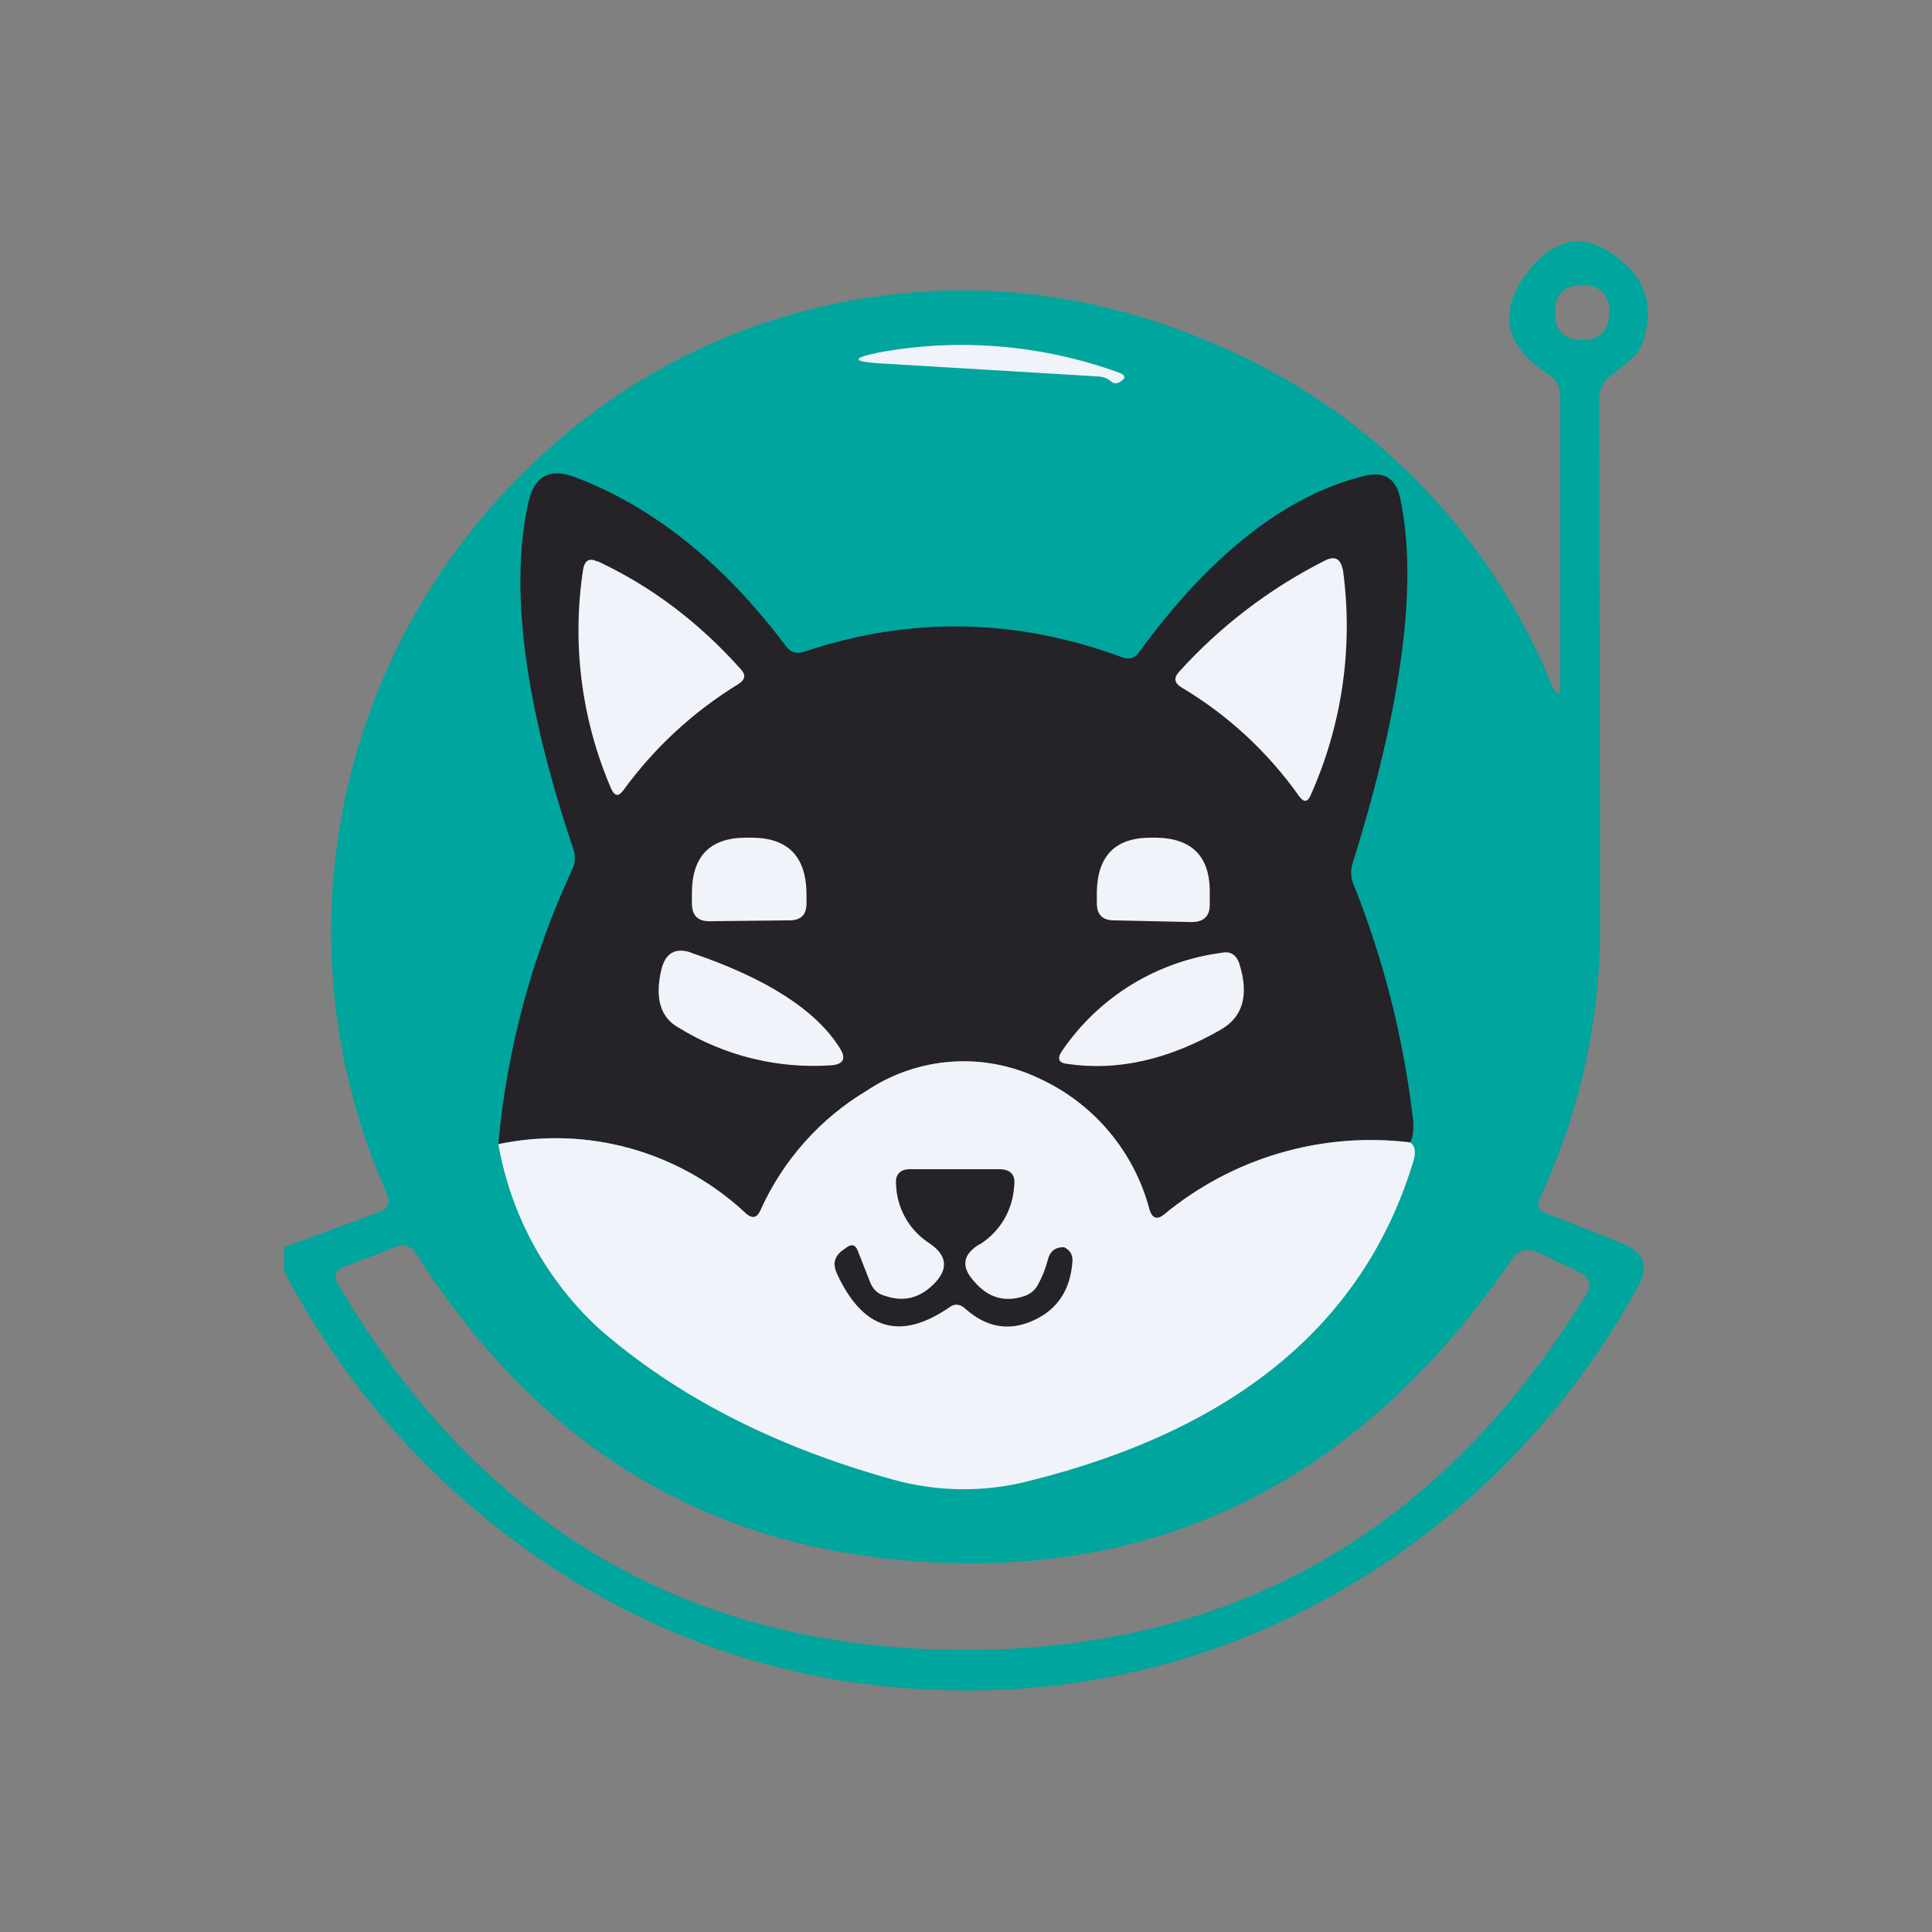 <svg width="24" height="24" viewBox="0 0 24 24" fill="none" xmlns="http://www.w3.org/2000/svg">
<rect x="0" y="0" width="24" height="24" fill="#808080" stroke="none"/>
<path d="M3.529 15.789V15.493L4.704 15.059C4.821 15.016 4.852 14.937 4.805 14.826C4.138 13.328 3.947 11.66 4.26 10.05C4.572 8.44 5.373 6.965 6.552 5.825C7.664 4.725 9.087 3.991 10.629 3.724C12.296 3.432 13.943 3.687 15.563 4.491C17.248 5.338 18.569 6.768 19.279 8.515C19.343 8.658 19.38 8.653 19.38 8.489V4.91C19.38 4.804 19.332 4.714 19.242 4.655C18.697 4.306 18.602 3.893 18.956 3.406C19.317 2.924 19.713 2.871 20.153 3.247C20.46 3.507 20.545 3.845 20.407 4.253C20.379 4.336 20.328 4.41 20.259 4.465L19.994 4.682C19.953 4.713 19.92 4.753 19.898 4.799C19.876 4.845 19.865 4.896 19.867 4.947L19.878 11.512C19.878 12.682 19.629 13.804 19.131 14.879C19.089 14.969 19.115 15.032 19.2 15.069L20.163 15.45C20.428 15.556 20.481 15.731 20.349 15.98C19.487 17.56 18.204 18.87 16.643 19.765C15.204 20.597 13.566 21.023 11.904 20.999C10.21 20.983 8.638 20.544 7.187 19.675C5.634 18.741 4.368 17.396 3.529 15.789ZM19.994 3.882C19.994 3.655 19.878 3.544 19.655 3.544C19.428 3.544 19.317 3.655 19.317 3.882C19.317 4.11 19.428 4.221 19.655 4.221C19.878 4.221 19.989 4.11 19.989 3.882H19.994ZM11.184 19.379C8.643 19.151 6.631 17.881 5.17 15.572C5.112 15.477 5.027 15.45 4.921 15.488L4.275 15.736C4.164 15.779 4.138 15.853 4.201 15.954C5.964 18.955 8.537 20.47 11.91 20.496C15.277 20.517 17.876 19.051 19.698 16.091C19.777 15.964 19.751 15.864 19.613 15.8L19.115 15.562C18.978 15.498 18.861 15.525 18.776 15.652C16.87 18.426 14.335 19.67 11.184 19.379Z" fill="#00A59D"/>
<path d="M13.651 4.677L10.919 4.513C10.585 4.491 10.58 4.449 10.909 4.38C11.91 4.195 12.943 4.281 13.9 4.629C13.985 4.661 13.99 4.698 13.91 4.746C13.873 4.767 13.836 4.767 13.804 4.74C13.76 4.702 13.704 4.68 13.646 4.677H13.651Z" fill="#F0F3FA"/>
<path d="M17.516 14.191C16.972 14.125 16.421 14.171 15.896 14.326C15.37 14.481 14.882 14.741 14.461 15.091C14.376 15.155 14.318 15.139 14.281 15.033C14.188 14.674 14.015 14.34 13.776 14.056C13.537 13.772 13.237 13.545 12.899 13.392C12.562 13.233 12.19 13.163 11.818 13.19C11.446 13.217 11.087 13.339 10.776 13.545C10.194 13.892 9.732 14.41 9.453 15.027C9.4 15.133 9.342 15.144 9.262 15.07C8.857 14.691 8.366 14.415 7.832 14.266C7.297 14.117 6.735 14.098 6.191 14.212C6.297 13.032 6.604 11.893 7.107 10.803C7.127 10.764 7.138 10.721 7.141 10.677C7.144 10.634 7.138 10.59 7.123 10.549C6.514 8.743 6.329 7.308 6.562 6.25C6.636 5.911 6.832 5.805 7.155 5.932C8.124 6.302 8.992 7.001 9.76 8.023C9.818 8.103 9.892 8.129 9.988 8.097C11.295 7.658 12.613 7.674 13.942 8.166C14.027 8.198 14.096 8.177 14.149 8.103C15.038 6.885 15.975 6.149 16.955 5.911C17.193 5.852 17.341 5.942 17.394 6.191C17.617 7.234 17.421 8.748 16.801 10.729C16.774 10.816 16.78 10.91 16.817 10.993C17.18 11.902 17.424 12.854 17.543 13.826C17.569 13.995 17.558 14.117 17.516 14.196V14.191Z" fill="#252228"/>
<path d="M7.42 6.97C8.087 7.282 8.68 7.727 9.204 8.315C9.267 8.384 9.257 8.442 9.177 8.495C8.617 8.837 8.129 9.287 7.743 9.818C7.684 9.898 7.637 9.892 7.594 9.802C7.222 8.941 7.101 7.992 7.245 7.065C7.266 6.959 7.324 6.928 7.42 6.975V6.97ZM16.282 9.877C16.245 9.966 16.198 9.972 16.139 9.892C15.751 9.343 15.252 8.881 14.673 8.537C14.588 8.484 14.578 8.421 14.646 8.346C15.157 7.781 15.767 7.314 16.446 6.97C16.584 6.896 16.658 6.938 16.685 7.097C16.811 8.043 16.672 9.005 16.282 9.877ZM8.812 11.444C8.669 11.444 8.6 11.375 8.595 11.232V11.115C8.59 10.644 8.812 10.406 9.267 10.406H9.331C9.786 10.406 10.014 10.634 10.019 11.105V11.221C10.019 11.364 9.95 11.433 9.807 11.433L8.812 11.444ZM13.836 11.433C13.693 11.433 13.625 11.359 13.625 11.216V11.078C13.635 10.623 13.863 10.401 14.308 10.406H14.371C14.816 10.416 15.038 10.649 15.028 11.105V11.242C15.028 11.385 14.948 11.454 14.805 11.454L13.836 11.433ZM8.584 11.835C9.527 12.153 10.146 12.555 10.437 13.027C10.511 13.148 10.48 13.217 10.337 13.233C9.668 13.281 9.002 13.118 8.431 12.767C8.203 12.64 8.129 12.397 8.219 12.031C8.272 11.835 8.394 11.767 8.59 11.835H8.584ZM15.16 12.794C14.514 13.164 13.884 13.307 13.265 13.217C13.153 13.207 13.127 13.154 13.191 13.058C13.417 12.725 13.711 12.444 14.054 12.233C14.398 12.022 14.782 11.887 15.181 11.835C15.287 11.814 15.356 11.862 15.393 11.963C15.52 12.36 15.441 12.635 15.16 12.794ZM17.516 14.191C17.574 14.228 17.59 14.297 17.564 14.403C16.965 16.415 15.377 17.749 12.793 18.395C12.234 18.54 11.646 18.535 11.089 18.379C9.606 17.966 8.389 17.336 7.436 16.5C6.781 15.894 6.344 15.091 6.191 14.213C6.735 14.099 7.297 14.117 7.832 14.266C8.366 14.416 8.857 14.691 9.262 15.07C9.342 15.144 9.405 15.134 9.447 15.033C9.726 14.413 10.188 13.894 10.771 13.546C11.082 13.339 11.442 13.216 11.815 13.189C12.188 13.162 12.561 13.232 12.899 13.392C13.237 13.545 13.537 13.772 13.776 14.056C14.015 14.34 14.188 14.674 14.281 15.033C14.318 15.139 14.376 15.155 14.461 15.086C14.883 14.737 15.371 14.478 15.896 14.324C16.422 14.17 16.973 14.125 17.516 14.191Z" fill="#F0F3FA"/>
<path d="M12.169 15.456C11.957 15.583 11.936 15.737 12.1 15.917C12.28 16.129 12.492 16.182 12.735 16.097C12.803 16.072 12.86 16.023 12.894 15.959C12.947 15.864 12.989 15.758 13.016 15.652C13.042 15.546 13.106 15.493 13.212 15.493C13.221 15.494 13.23 15.498 13.238 15.504C13.291 15.536 13.323 15.583 13.323 15.657C13.302 16.012 13.143 16.261 12.846 16.399C12.539 16.542 12.253 16.494 11.983 16.25C11.92 16.197 11.856 16.192 11.793 16.24C11.179 16.663 10.713 16.52 10.39 15.806C10.348 15.705 10.363 15.62 10.448 15.546L10.506 15.504C10.575 15.451 10.623 15.456 10.655 15.536L10.813 15.938C10.85 16.023 10.909 16.076 10.993 16.097C11.221 16.176 11.417 16.129 11.592 15.959C11.787 15.769 11.772 15.594 11.539 15.44C11.417 15.36 11.316 15.252 11.245 15.125C11.174 14.998 11.135 14.855 11.131 14.71C11.12 14.588 11.184 14.524 11.306 14.524H12.407C12.555 14.524 12.619 14.593 12.598 14.736C12.589 14.881 12.547 15.022 12.473 15.148C12.399 15.273 12.297 15.379 12.174 15.456H12.169Z" fill="#252228"/>
</svg>
